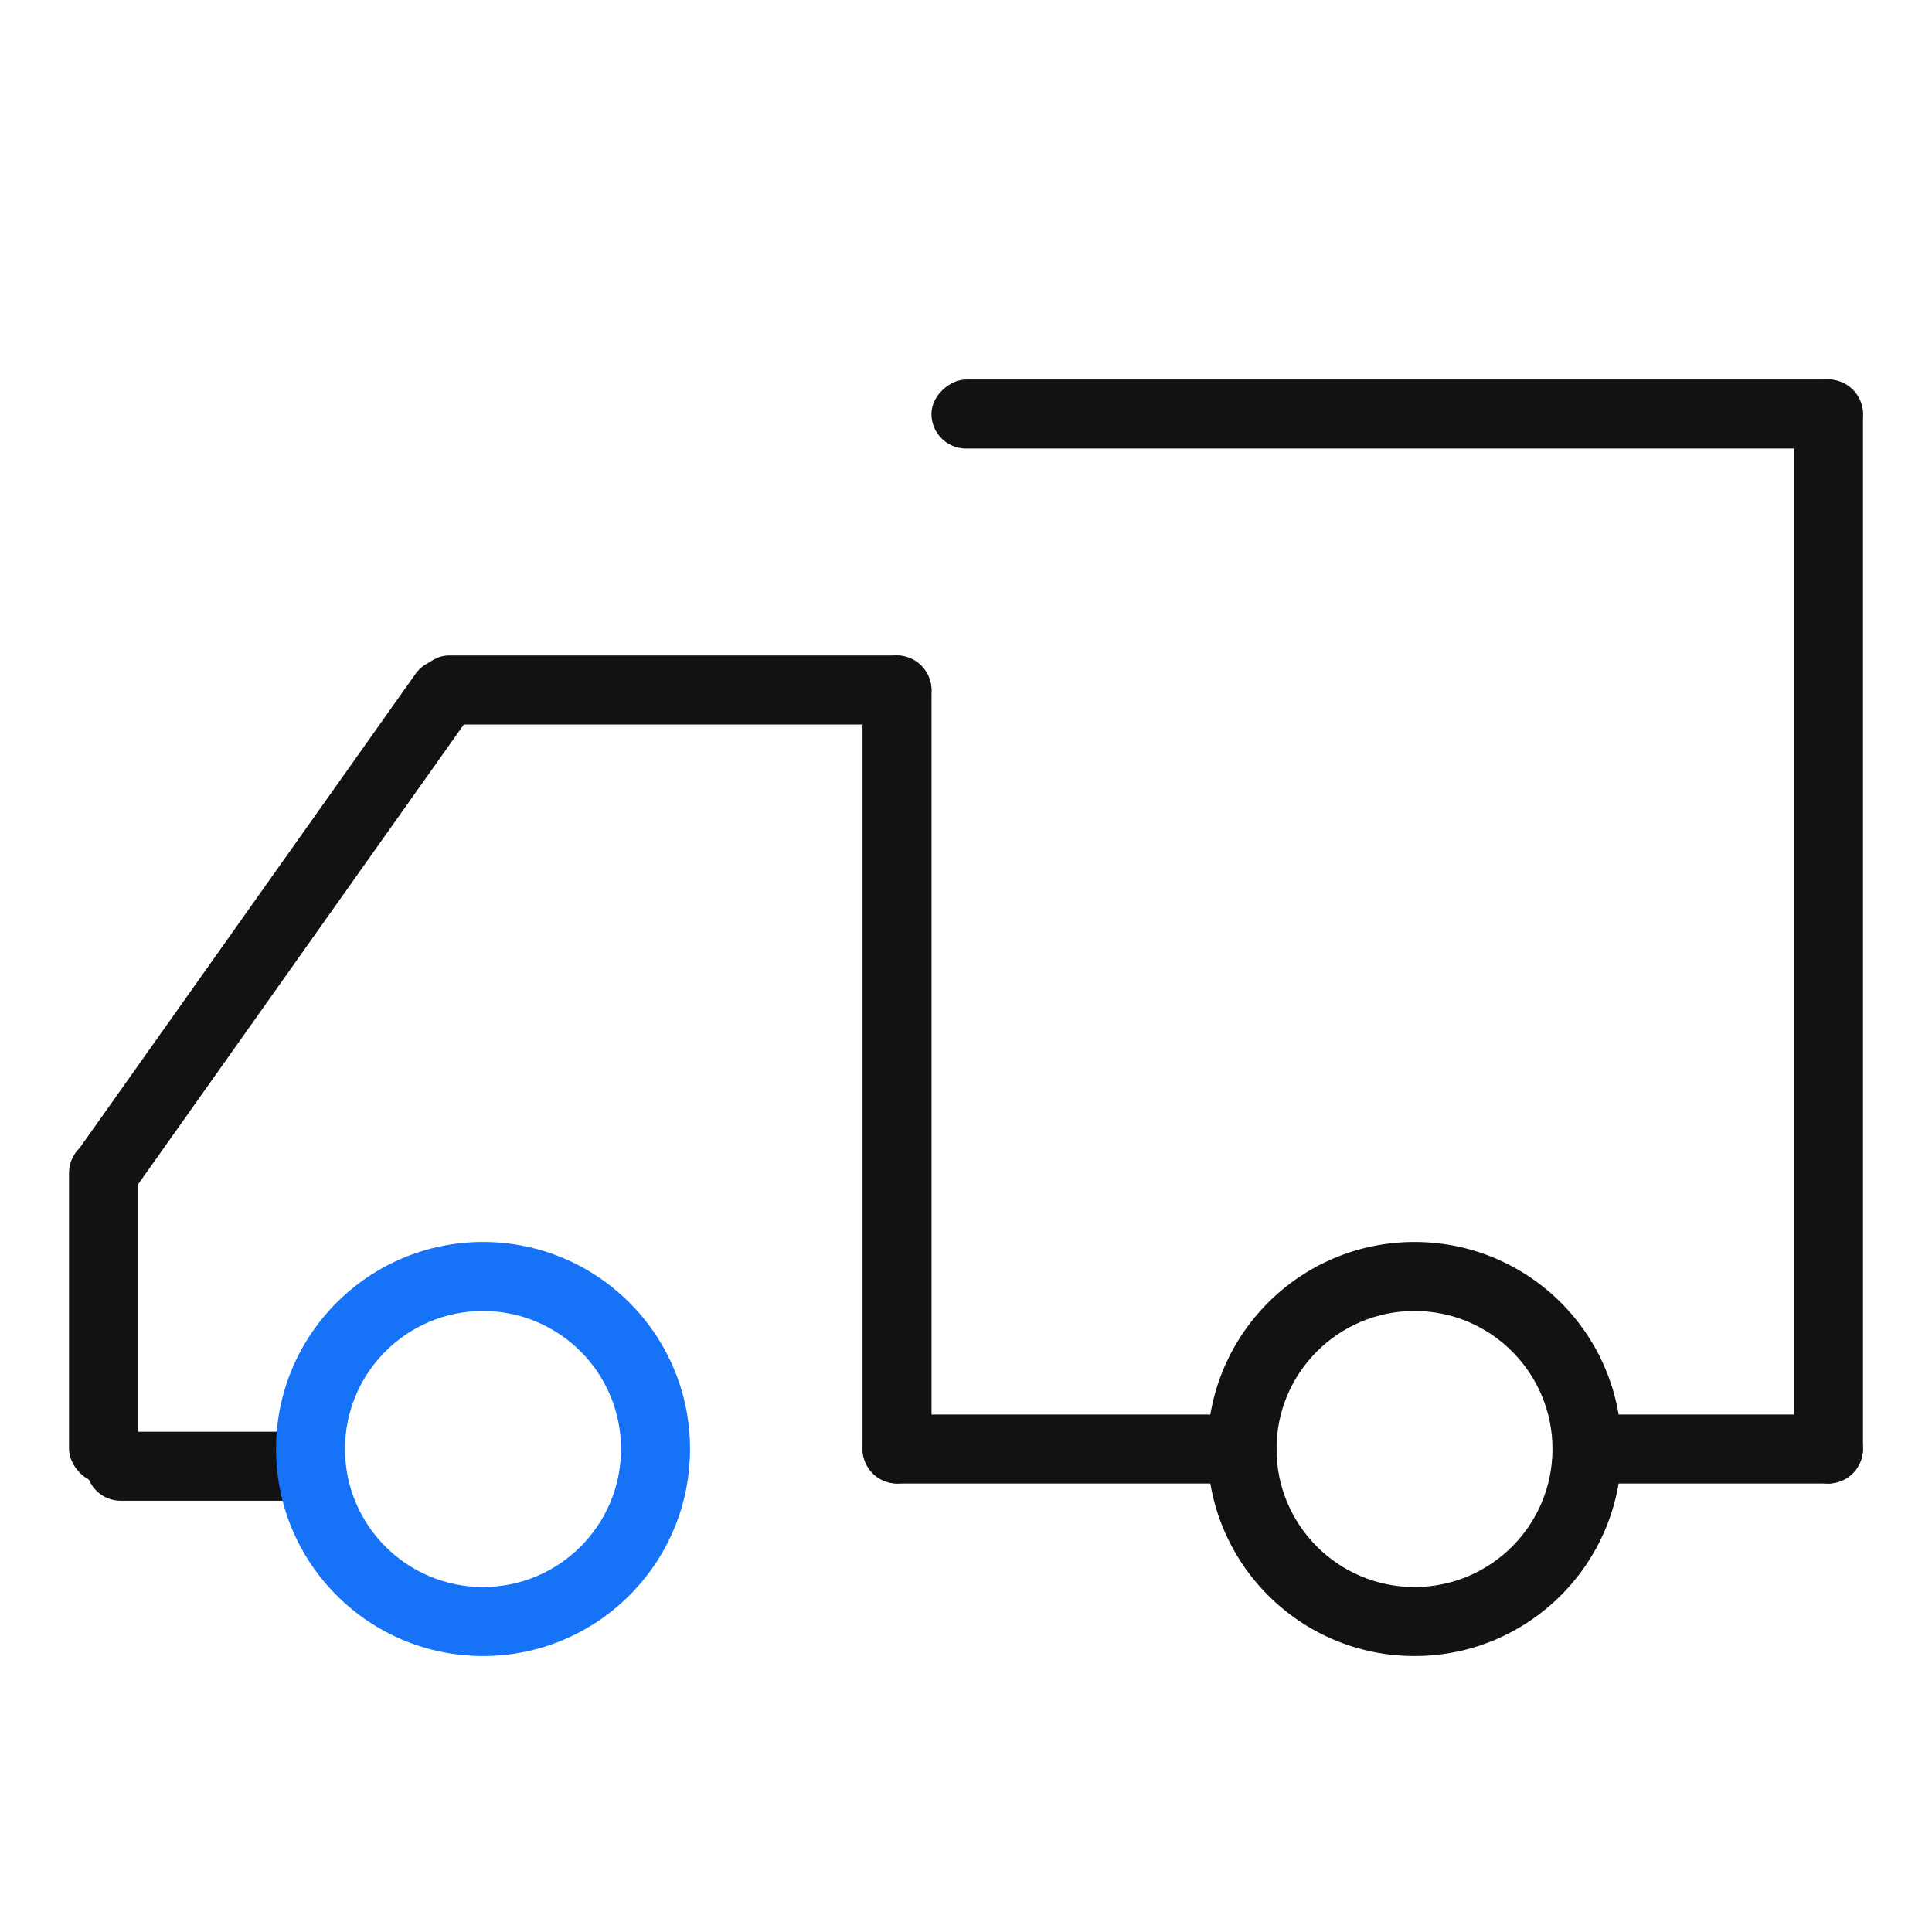 <svg width="32" height="32" viewBox="0 0 32 32" fill="none" xmlns="http://www.w3.org/2000/svg">
<g id="Icon/service_group/express-color">
<g id="category/express/56_positive">
<mask id="mask0" mask-type="alpha" maskUnits="userSpaceOnUse" x="0" y="0" width="32" height="32">
<rect id="Mask" width="32" height="32" fill="white"/>
</mask>
<g mask="url(#mask0)">
<rect id="Rectangle 7" x="1.143" y="18.857" width="1.143" height="5.714" rx="0.571" fill="#121212"/>
<rect id="Rectangle 7_2" x="14.286" y="10.857" width="1.143" height="13.714" rx="0.571" fill="#121212"/>
<rect id="Rectangle 7_3" x="29.714" y="6.286" width="1.143" height="18.286" rx="0.571" fill="#121212"/>
<rect id="Rectangle 7_4" x="5.428" y="23.714" width="1.143" height="4" rx="0.571" transform="rotate(90 5.428 23.714)" fill="#121212"/>
<rect id="Rectangle 7_5" x="21.143" y="23.429" width="1.143" height="6.857" rx="0.571" transform="rotate(90 21.143 23.429)" fill="#121212"/>
<rect id="Rectangle 7_6" x="30.857" y="6.286" width="1.143" height="15.429" rx="0.571" transform="rotate(90 30.857 6.286)" fill="#121212"/>
<rect id="Rectangle 7_7" x="30.857" y="23.429" width="1.143" height="5.143" rx="0.571" transform="rotate(90 30.857 23.429)" fill="#121212"/>
<rect id="Rectangle 7_8" x="15.428" y="10.857" width="1.143" height="8.571" rx="0.571" transform="rotate(90 15.428 10.857)" fill="#121212"/>
<path id="Rectangle 7_9" d="M6.883 11.161C7.052 10.921 7.377 10.85 7.631 10.997C7.921 11.164 8.005 11.545 7.811 11.819L2.19 19.753C2.02 19.992 1.696 20.063 1.442 19.916C1.151 19.749 1.068 19.368 1.262 19.095L6.883 11.161Z" fill="#121212"/>
<path id="Oval 7" fill-rule="evenodd" clip-rule="evenodd" d="M20 24C20 25.893 21.535 27.429 23.429 27.429C25.322 27.429 26.857 25.893 26.857 24C26.857 22.106 25.322 20.571 23.429 20.571C21.535 20.571 20 22.106 20 24ZM25.714 24C25.714 25.262 24.691 26.286 23.429 26.286C22.166 26.286 21.143 25.262 21.143 24C21.143 22.738 22.166 21.714 23.429 21.714C24.691 21.714 25.714 22.738 25.714 24Z" fill="#121212"/>
<path id="Oval 7_2" fill-rule="evenodd" clip-rule="evenodd" d="M4.572 24C4.572 25.893 6.107 27.429 8 27.429C9.894 27.429 11.429 25.893 11.429 24C11.429 22.106 9.894 20.571 8 20.571C6.107 20.571 4.572 22.106 4.572 24ZM10.286 24C10.286 25.262 9.262 26.286 8 26.286C6.738 26.286 5.714 25.262 5.714 24C5.714 22.738 6.738 21.714 8 21.714C9.262 21.714 10.286 22.738 10.286 24Z" fill="#1672F7"/>
</g>
</g>
</g>
</svg>
